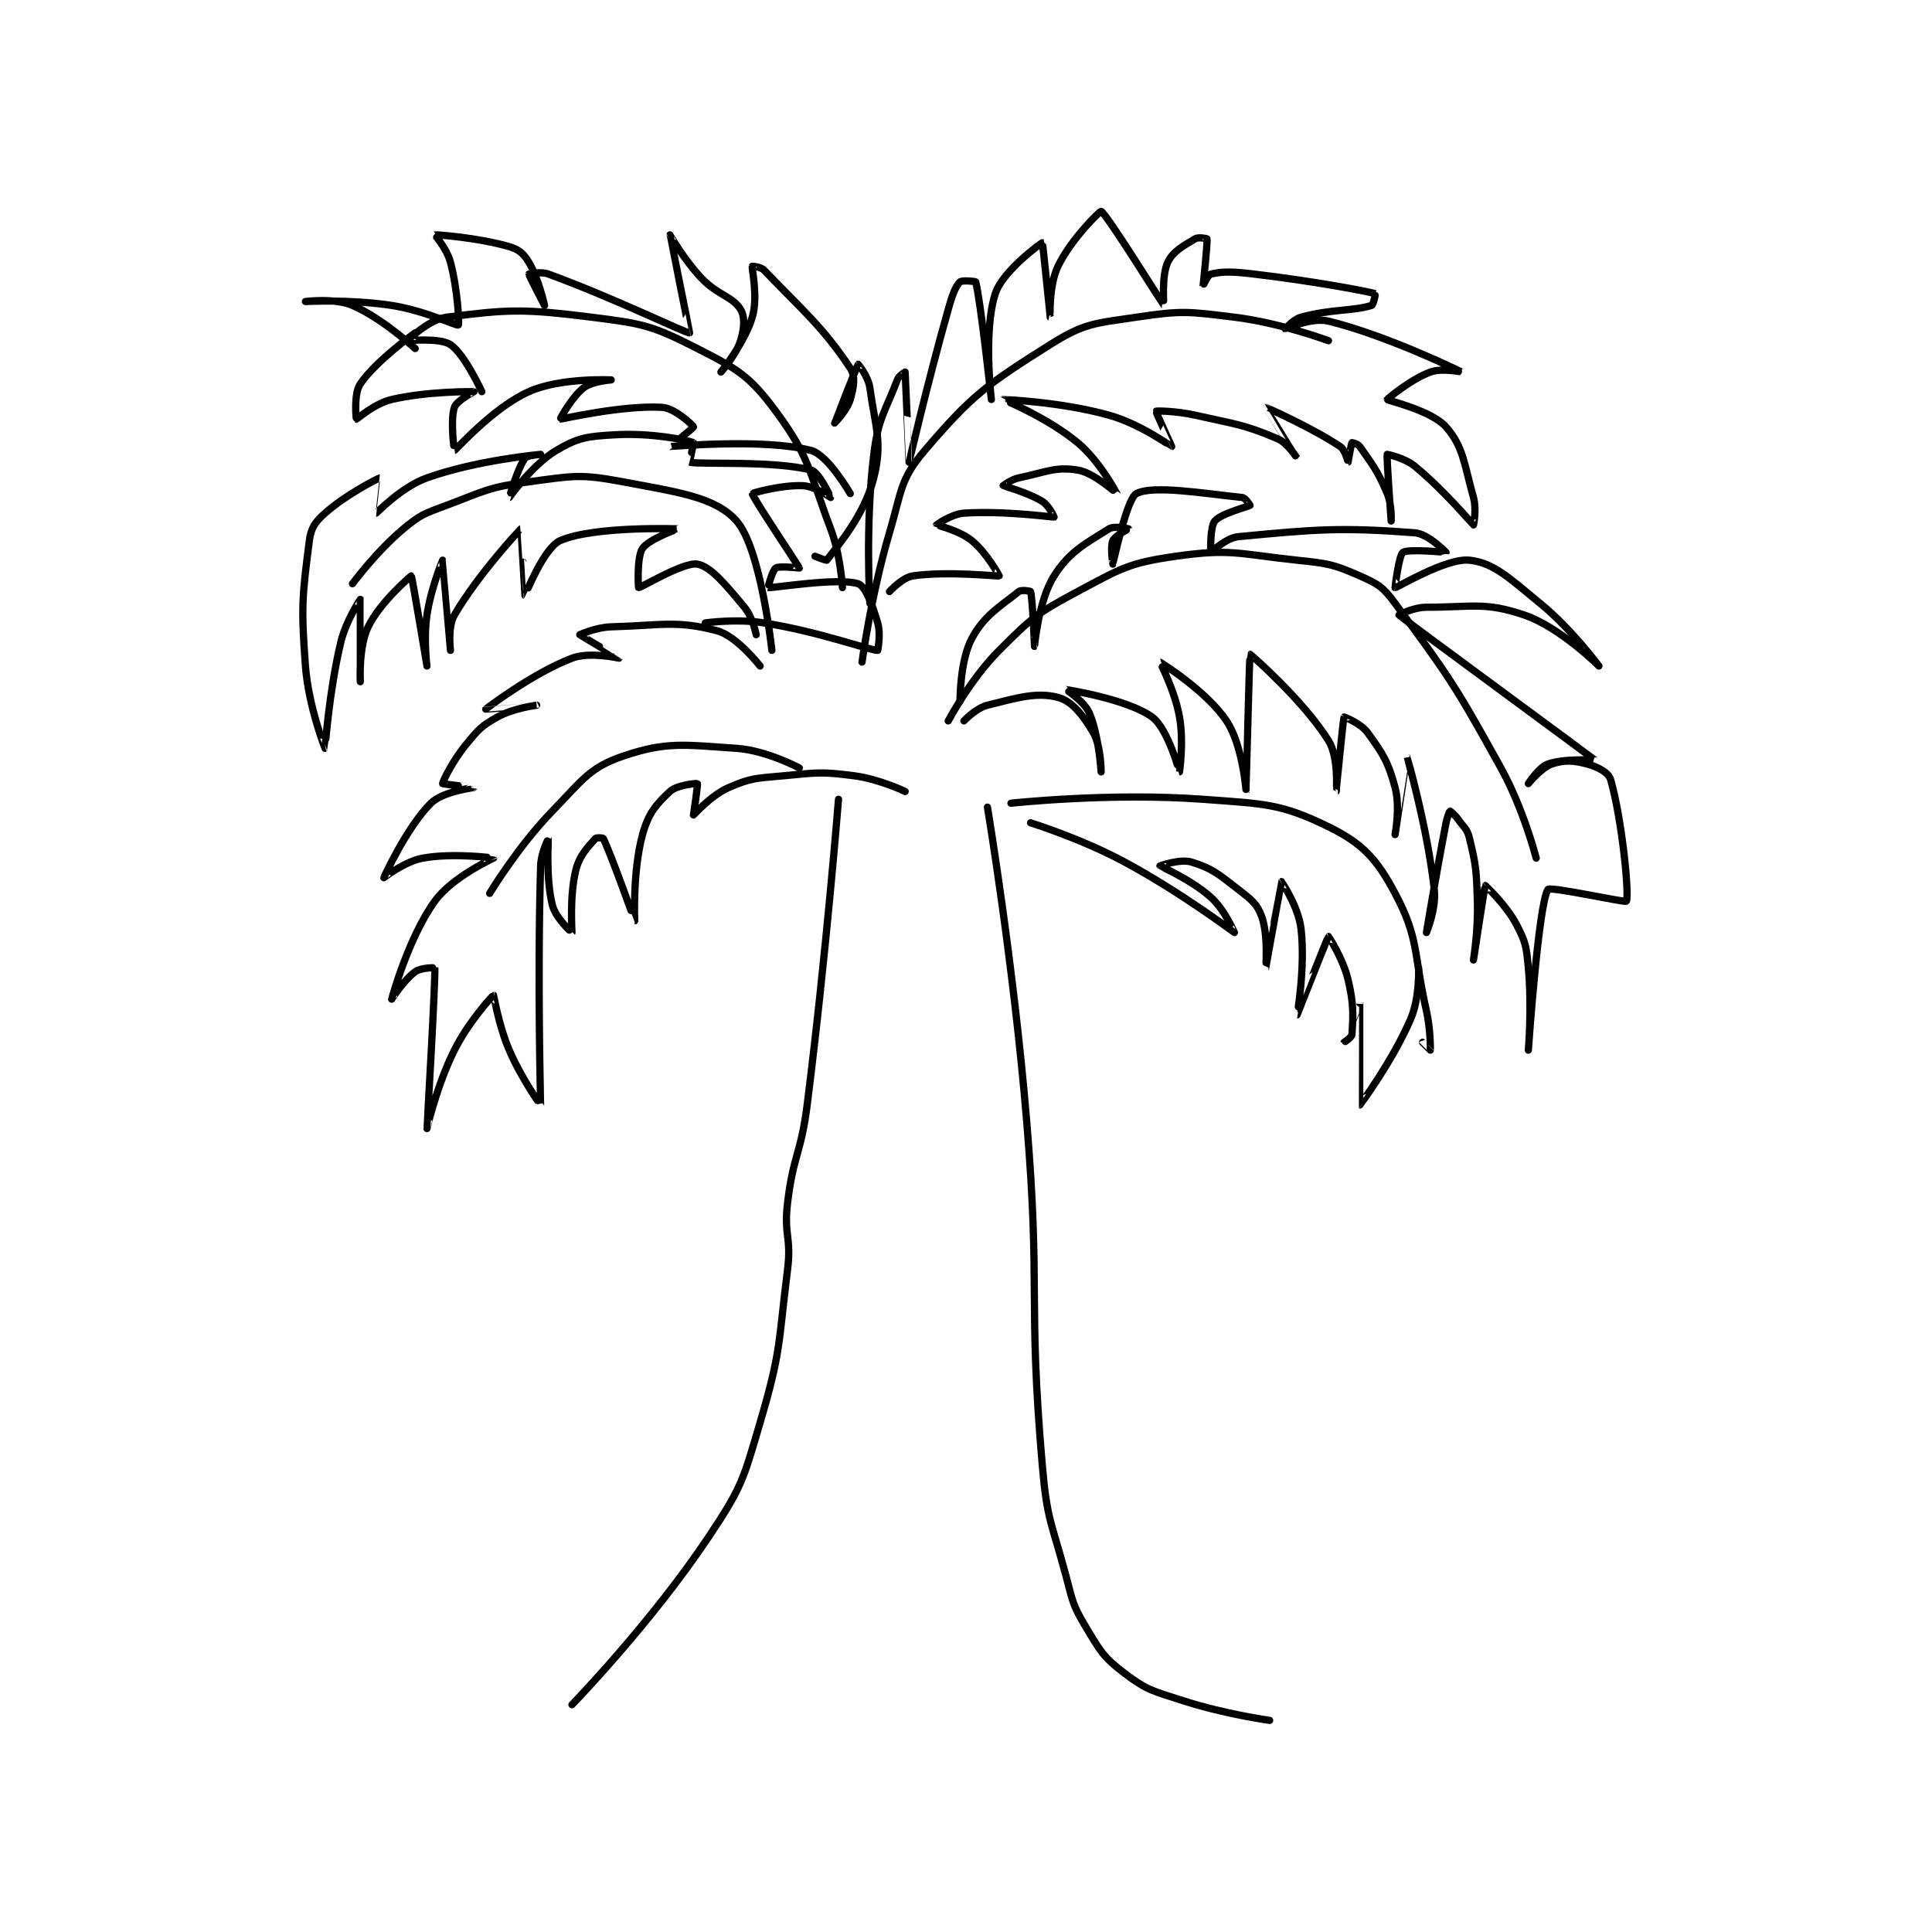 <?xml version="1.0" encoding="utf-8"?>
<!DOCTYPE svg PUBLIC "-//W3C//DTD SVG 1.1//EN" "http://www.w3.org/Graphics/SVG/1.1/DTD/svg11.dtd">
<svg viewBox="0 0 800 800" preserveAspectRatio="xMinYMin meet" xmlns="http://www.w3.org/2000/svg" version="1.1">
<g fill="none" stroke="black" stroke-linecap="round" stroke-linejoin="round" stroke-width="1.848">
<g transform="translate(126.478,87.52) scale(1.623) translate(-126,-5)">
<path id="0" d="M194 386 C194 386 214.209 365.186 229 343 C237.399 330.402 237.688 328.662 242 314 C247.394 295.66 246.585 294.323 249 275 C250.03 266.762 248.022 266.219 249 258 C250.473 245.625 252.415 245.558 254 233 C258.886 194.29 262 155 262 155 "/>
<path id="1" d="M300 157 C300 157 306.666 196.987 310 237 C313.644 280.726 310.272 281.752 314 325 C315.204 338.96 316.34 339.357 320 353 C321.773 359.608 321.656 360.426 325 366 C328.762 372.271 329.502 373.822 335 378 C340.843 382.441 342.363 382.523 350 385 C360.446 388.388 372 390 372 390 "/>
<path id="2" d="M290 135 C290 135 295.596 124.404 303 117 C311.359 108.641 312.575 107.56 323 102 C334.095 96.083 336.012 94.713 348 93 C362.072 90.99 363.966 92.401 379 94 C386.939 94.845 388.182 95 395 98 C399.638 100.041 400.934 100.827 404 105 C417.928 123.957 419.166 125.633 431 147 C436.815 157.499 440 170 440 170 "/>
<path id="3" d="M268 120 C268 120 270.314 102.815 275 87 C278.162 76.329 277.649 73.436 284 66 C296.029 51.917 299.766 49.221 316 39 C324.749 33.491 327.253 33.601 338 32 C349.66 30.263 351.05 30.537 363 32 C374.824 33.448 387 38 387 38 "/>
<path id="4" d="M245 117 C245 117 242.208 91.024 236 84 C230.6 77.889 221.109 76.662 207 74 C196.037 71.931 194.341 72.488 183 74 C172.698 75.374 171.945 76.27 162 80 C156.332 82.125 155.48 82.266 151 86 C144.093 91.756 138 100 138 100 "/>
<path id="5" d="M252 147 C252 147 243.585 142.506 236 142 C222.595 141.106 218.131 140.211 207 144 C198.462 146.906 196.608 150.168 189 158 C180.169 167.09 173 179 173 179 "/>
<path id="6" d="M242 121 C242 121 236.046 113.328 231 112 C220.709 109.292 216.948 110.63 204 111 C200.132 111.111 196 113 196 113 C196.021 113.086 206.002 118.994 206 119 C205.997 119.009 198.532 117.267 194 119 C183.814 122.895 172.019 131.975 172 132 C171.993 132.009 184.999 131 185 131 C185 131 179.066 131.741 175 134 C170.857 136.302 170.175 137.144 167 141 C163.508 145.24 160.93 150.617 161 151 C161.019 151.105 169.002 151.996 169 152 C168.993 152.012 161.006 152.994 158 156 C151.787 162.213 146.007 174.947 146 175 C145.998 175.016 151.264 170.846 156 170 C163.825 168.603 173.994 169.979 174 170 C174.008 170.03 163.511 174.754 159 181 C152.194 190.424 148.002 205.994 148 206 C148 206.002 151.104 201.106 154 199 C155.495 197.912 158.997 197.956 159 198 C159.218 200.905 156.998 238.992 157 239 C157.001 239.004 159.486 228.028 164 219 C167.65 211.701 173.822 205 174 205 C174.071 205 175.237 212.552 178 219 C181.065 226.151 185.995 233.027 186 233 C186.022 232.871 185.138 201.312 186 172 C186.1 168.608 187.999 164.998 188 165 C188.002 165.006 187.27 175.081 189 182 C189.827 185.309 193.989 189.016 194 189 C194.048 188.928 193.312 179.753 195 173 C195.961 169.156 198.206 167.051 200 165 C200.254 164.71 201.915 164.822 202 165 C204.213 169.648 209.993 186.001 210 186 C210.005 186 209.448 173.358 212 164 C213.461 158.642 215.47 156.278 219 153 C220.816 151.313 225.884 150.884 226 151 C226.162 151.162 225 159 225 159 C225.086 159.011 229.427 153.988 234 152 C239.811 149.474 241.078 149.649 248 149 C256.725 148.182 257.534 147.908 266 149 C272.357 149.82 279 153 279 153 "/>
<path id="7" d="M241 113 C241 113 240.134 108.561 238 106 C233.283 100.34 229.486 95.645 226 95 C222.551 94.361 211.445 101.127 211 101 C210.938 100.982 210.483 93.276 212 91 C213.565 88.653 221.007 86.001 221 86 C220.975 85.998 199.649 85.23 191 89 C186.827 90.819 182.02 103.006 182 103 C181.974 102.992 181.026 85.993 181 86 C180.838 86.045 169.946 97.759 164 108 C162.213 111.078 163 117 163 117 C163 116.999 161.006 94.009 161 94 C160.997 93.996 158.017 101.132 157 108 C156.094 114.118 157 121 157 121 C157 120.999 153.215 98.143 153 98 C152.974 97.983 145.05 104.666 142 111 C139.506 116.18 140 125 140 125 C140 125 140.008 104.017 140 104 C139.997 103.993 136.314 109.453 135 115 C131.987 127.723 131.01 141.994 131 142 C130.996 142.003 126.774 131.26 126 121 C124.844 105.677 125.203 103.014 127 89 C127.42 85.723 128.459 84.259 131 82 C136.469 77.138 144.761 73 145 73 C145.017 73 143.985 82 144 82 C144.192 82 150.37 75.368 157 73 C169.733 68.452 186 67 186 67 C186 67 182.584 67.197 182 68 C180.071 70.653 177.995 78.001 178 78 C178.012 77.997 183.848 69.646 190 66 C195.592 62.686 197.89 62.406 205 62 C214.285 61.469 223.141 63.315 225 64 C225.076 64.028 223.985 68.996 224 69 C226.807 69.655 245.125 68.531 255 71 C257.116 71.529 260.005 77.99 260 78 C260 78.001 256.046 75.152 253 75 C247.504 74.725 240.006 76.882 240 77 C239.96 77.83 251.822 95.438 252 96 C252.015 96.047 247.014 95.366 246 96 C245.134 96.541 243.956 100.992 244 101 C244.953 101.182 261.907 98.363 267 100 C268.845 100.593 270.607 105.264 272 110 C272.85 112.89 272 117 272 117 C269.877 117 257.278 112.272 243 110 C235.888 108.868 228 110 228 110 "/>
<path id="8" d="M275 102 C275 102 278.298 98.386 281 98 C290.046 96.708 302.699 98.181 303 98 C303.022 97.987 299.815 92.1 296 89 C292.734 86.347 287.022 85.078 287 85 C286.997 84.988 290.761 82.216 294 82 C304.315 81.312 316.626 83.056 317 83 C317.039 82.994 315.702 80.048 314 79 C310.116 76.61 304.099 75.099 304 75 C303.986 74.986 305.997 73.422 308 73 C314.988 71.529 317.318 70.091 323 71 C327.242 71.679 333 77.004 333 77 C333 76.992 328.706 68.722 323 64 C315.276 57.607 303.997 53.003 304 53 C304.008 52.993 318.598 53.539 331 57 C339.043 59.244 346.901 65.008 347 65 C347.021 64.998 342.908 56.122 343 56 C343.099 55.867 348.212 55.919 353 57 C363.467 59.363 365.234 59.291 374 63 C376.65 64.121 379 68.001 379 68 C379 67.999 370.99 55.003 371 55 C371.037 54.99 382.705 60.136 390 65 C391.326 65.884 391.997 69.001 392 69 C392.013 68.996 392.813 64.25 393 64 C393.016 63.978 394.529 64.32 395 65 C398.325 69.803 399.52 71.111 402 77 C403.231 79.924 403 84 403 84 C403 84 401.771 67.535 402 67 C402 67 406.367 67.846 409 70 C416.594 76.214 423.808 84.898 424 85 C424.031 85.017 424.848 81.029 424 78 C421.582 69.364 421.444 65.05 417 60 C413.284 55.778 402.08 53.279 402 53 C401.973 52.905 407.92 47.872 413 46 C415.993 44.897 421.003 46.002 421 46 C420.982 45.991 402.091 36.689 387 33 C382.733 31.957 376.015 35.002 376 35 C375.995 34.999 378.002 32.545 380 32 C387.802 29.872 393.36 30.465 398 29 C398.477 28.849 399.016 26.004 399 26 C396.345 25.292 383.379 22.831 368 21 C362.646 20.363 360.156 20.272 357 21 C356.228 21.178 355.001 24.005 355 24 C354.998 23.977 356.202 13.21 356 12 C355.991 11.949 353.853 11.488 353 12 C349.985 13.809 347.319 15.196 346 18 C344.372 21.46 345.029 29.022 345 29 C344.867 28.898 330.297 5.48 329 5 C328.697 4.888 321.301 12.145 318 19 C315.611 23.961 316.001 32.001 316 32 C315.999 31.998 314.124 13.053 314 13 C313.921 12.966 303.922 20.085 302 26 C298.892 35.563 301 53 301 53 C301 53 298.239 27.647 297 23 C296.957 22.84 293.486 22.514 293 23 C291.786 24.214 291.015 26.409 290 30 C284.591 49.138 280.005 68.993 280 69 C279.998 69.004 279.043 46.298 279 46 C278.997 45.978 277.409 46.926 277 48 C273.848 56.275 272.148 57.652 271 67 C268.783 85.056 270 105 270 105 "/>
<path id="9" d="M294 135 C294 135 297.064 131.734 300 131 C307.76 129.06 312.595 127.599 318 129 C321.504 129.908 324.415 133.535 327 138 C329.03 141.506 329 148 329 148 C329 148 328.474 138.772 326 133 C324.698 129.962 319.99 126.999 320 127 C320.035 127.002 335.605 129.369 342 134 C346.049 136.932 348.99 148 349 148 C349 148 350.142 140.394 349 134 C347.785 127.198 343.988 119.999 344 120 C344.035 120.003 355.867 127.3 361 135 C365.159 141.238 365.999 153.004 366 153 C366.003 152.992 366.84 118.099 367 118 C367.045 117.972 380.454 129.585 387 140 C389.7 144.295 388.999 153.001 389 153 C389.001 152.998 390.701 134.56 391 134 C391.012 133.978 395.274 135.611 397 138 C400.946 143.464 402.211 145.356 404 152 C405.351 157.019 404 164 404 164 C404 164 406.996 143.994 407 144 C407.009 144.012 412.227 162.044 414 178 C414.549 182.945 412 189 412 189 C412 189 414.326 174.815 417 161 C417.295 159.477 417.931 158.023 418 158 C418.046 157.985 419.213 158.899 420 160 C421.639 162.295 422.41 162.522 423 165 C424.701 172.145 424.746 173.121 425 181 C425.237 188.341 424 196 424 196 C424 196 426.852 177.121 427 177 C427.001 176.999 432.319 181.881 435 187 C437.375 191.535 437.494 192.604 438 198 C438.942 208.045 438 219 438 219 C438 219 440.596 181.654 443 178 C443.551 177.162 462.761 181.419 463 181 C463.816 179.573 461.913 160.194 459 150 C458.482 148.188 455.768 146.738 453 146 C449.475 145.06 447.166 144.945 444 146 C441.303 146.899 438 151 438 151 C438 151 440.662 146.825 443 146 C447.27 144.493 455.042 145.042 455 145 C454.665 144.665 405.874 108.793 405 108 C404.946 107.951 408.719 106 412 106 C423.719 106 426.968 104.58 437 108 C446.154 111.121 456 121 456 121 C456 121 449.113 111.638 441 105 C433.202 98.62 429.225 94.673 423 94 C417.082 93.36 404.472 101.055 404 101 C403.976 100.997 404.97 92.713 406 92 C407.377 91.047 416.992 92.014 417 92 C417 92 412.51 87.265 409 87 C390.177 85.579 383.721 86.104 364 88 C360.771 88.311 357.06 92.04 357 92 C356.94 91.96 356.751 85.498 358 84 C359.625 82.049 366.632 80.315 367 80 C367.009 79.993 365.82 78.085 365 78 C354.935 76.959 342.293 74.789 338 77 C335.525 78.275 332.003 94.995 332 95 C331.999 95.002 331.287 90.603 332 89 C332.567 87.723 336.002 86.007 336 86 C335.998 85.993 332.383 85.127 331 86 C325.032 89.769 320.95 91.764 317 98 C312.994 104.326 312.005 115.997 312 116 C311.998 116.002 311.541 103.895 311 102 C310.967 101.886 308.666 101.467 308 102 C303.202 105.838 299.195 108.037 296 114 C292.948 119.698 293 130 293 130 "/>
<path id="10" d="M306 156 C306 156 331.339 153.247 355 155 C370.726 156.165 374.883 156.065 387 162 C395.662 166.243 399.303 170.17 404 179 C410.178 190.614 408.639 194.061 412 209 C413.081 213.804 413.008 218.938 413 219 C412.999 219.011 411 217 411 217 "/>
<path id="11" d="M311 161 C311 161 323.786 164.962 335 171 C349.384 178.745 362.974 188.989 363 189 C363.007 189.003 360.553 183.179 357 180 C351.903 175.439 344.039 172.07 344 172 C343.991 171.984 349.156 170.147 352 171 C357.208 172.562 358.862 174.004 364 178 C367.371 180.622 368.842 181.691 370 185 C371.699 189.854 370.999 198.001 371 198 C371.001 197.998 374.959 176.046 375 176 C375.012 175.987 379.338 182.37 380 188 C381.151 197.787 378.998 210 379 210 C379.001 210 386.824 190.122 387 190 C387.021 189.985 390.701 195.587 392 201 C393.516 207.318 393.297 210.247 393 215 C392.955 215.725 391 217.002 391 217 C391.002 216.992 394.999 206.995 395 207 C395.004 207.016 394.982 232.995 395 233 C395.014 233.004 403.36 221.826 408 211 C410.332 205.559 410 198 410 198 "/>
<path id="12" d="M263 101 C263 101 262.591 92.86 260 86 C254.332 70.996 254.669 67.729 246 56 C239.386 47.052 236.362 45.291 226 40 C214.565 34.161 212.222 33.653 199 32 C181.527 29.816 177.702 29.995 162 32 C157.431 32.583 151.997 37.979 152 38 C152.002 38.012 160.364 37.197 163 39 C166.657 41.502 171 51 171 51 "/>
<path id="13" d="M154 36 C154 36 144.05 43.06 140 49 C138.261 51.551 138.938 57.969 139 58 C139.115 58.057 143.574 54.033 148 53 C157.345 50.82 168.932 50.992 169 51 C169.015 51.002 164.561 53.317 164 55 C162.911 58.267 163.96 66.008 164 66 C164.384 65.919 173.694 55.188 183 51 C191.078 47.365 204 48 204 48 C204 48 199.165 48.335 197 50 C193.919 52.37 190.954 57.989 191 58 C191.29 58.072 206.789 54.399 217 55 C220.28 55.193 224.925 59.625 225 60 C225.043 60.216 218.963 64.993 219 65 C219.272 65.054 242.837 62.827 255 66 C259.317 67.126 265 77 265 77 "/>
<path id="14" d="M154 40 C154 40 145.635 32.272 138 29 C133.419 27.037 126 28 126 28 C126 28 137.489 27.383 148 29 C156.431 30.297 164.608 34.287 165 34 C165.286 33.79 164.865 25.151 163 18 C162.092 14.519 158.965 11.009 159 11 C159.298 10.921 170.004 11.668 178 14 C180.481 14.724 181.673 15.789 183 18 C185.54 22.233 187 29 187 29 C187 29 182.965 21.282 183 21 C183.003 20.977 185.962 20.254 188 21 C204.915 27.188 223.311 36.222 224 36 C224.068 35.978 218.995 11.024 219 11 C219.002 10.991 222.525 17.277 227 22 C231.209 26.442 234.887 26.619 237 30 C238.186 31.898 237.972 34.889 237 38 C235.838 41.719 232 46 232 46 C232 46 238.055 38.566 240 32 C241.545 26.786 239.821 19.715 240 19 C240.003 18.986 242.157 19.123 243 20 C253.016 30.417 257.986 34.479 265 45 C266.415 47.122 265.887 49.897 265 53 C264.208 55.771 261 59 261 59 C261 58.999 266.852 44.148 267 44 C267.021 43.979 269.603 47.121 270 50 C271.433 60.387 273.28 63.881 271 73 C268.595 82.621 261.575 90.566 259 94 C258.893 94.143 256 93 256 93 "/>
</g>
</g>
</svg>
